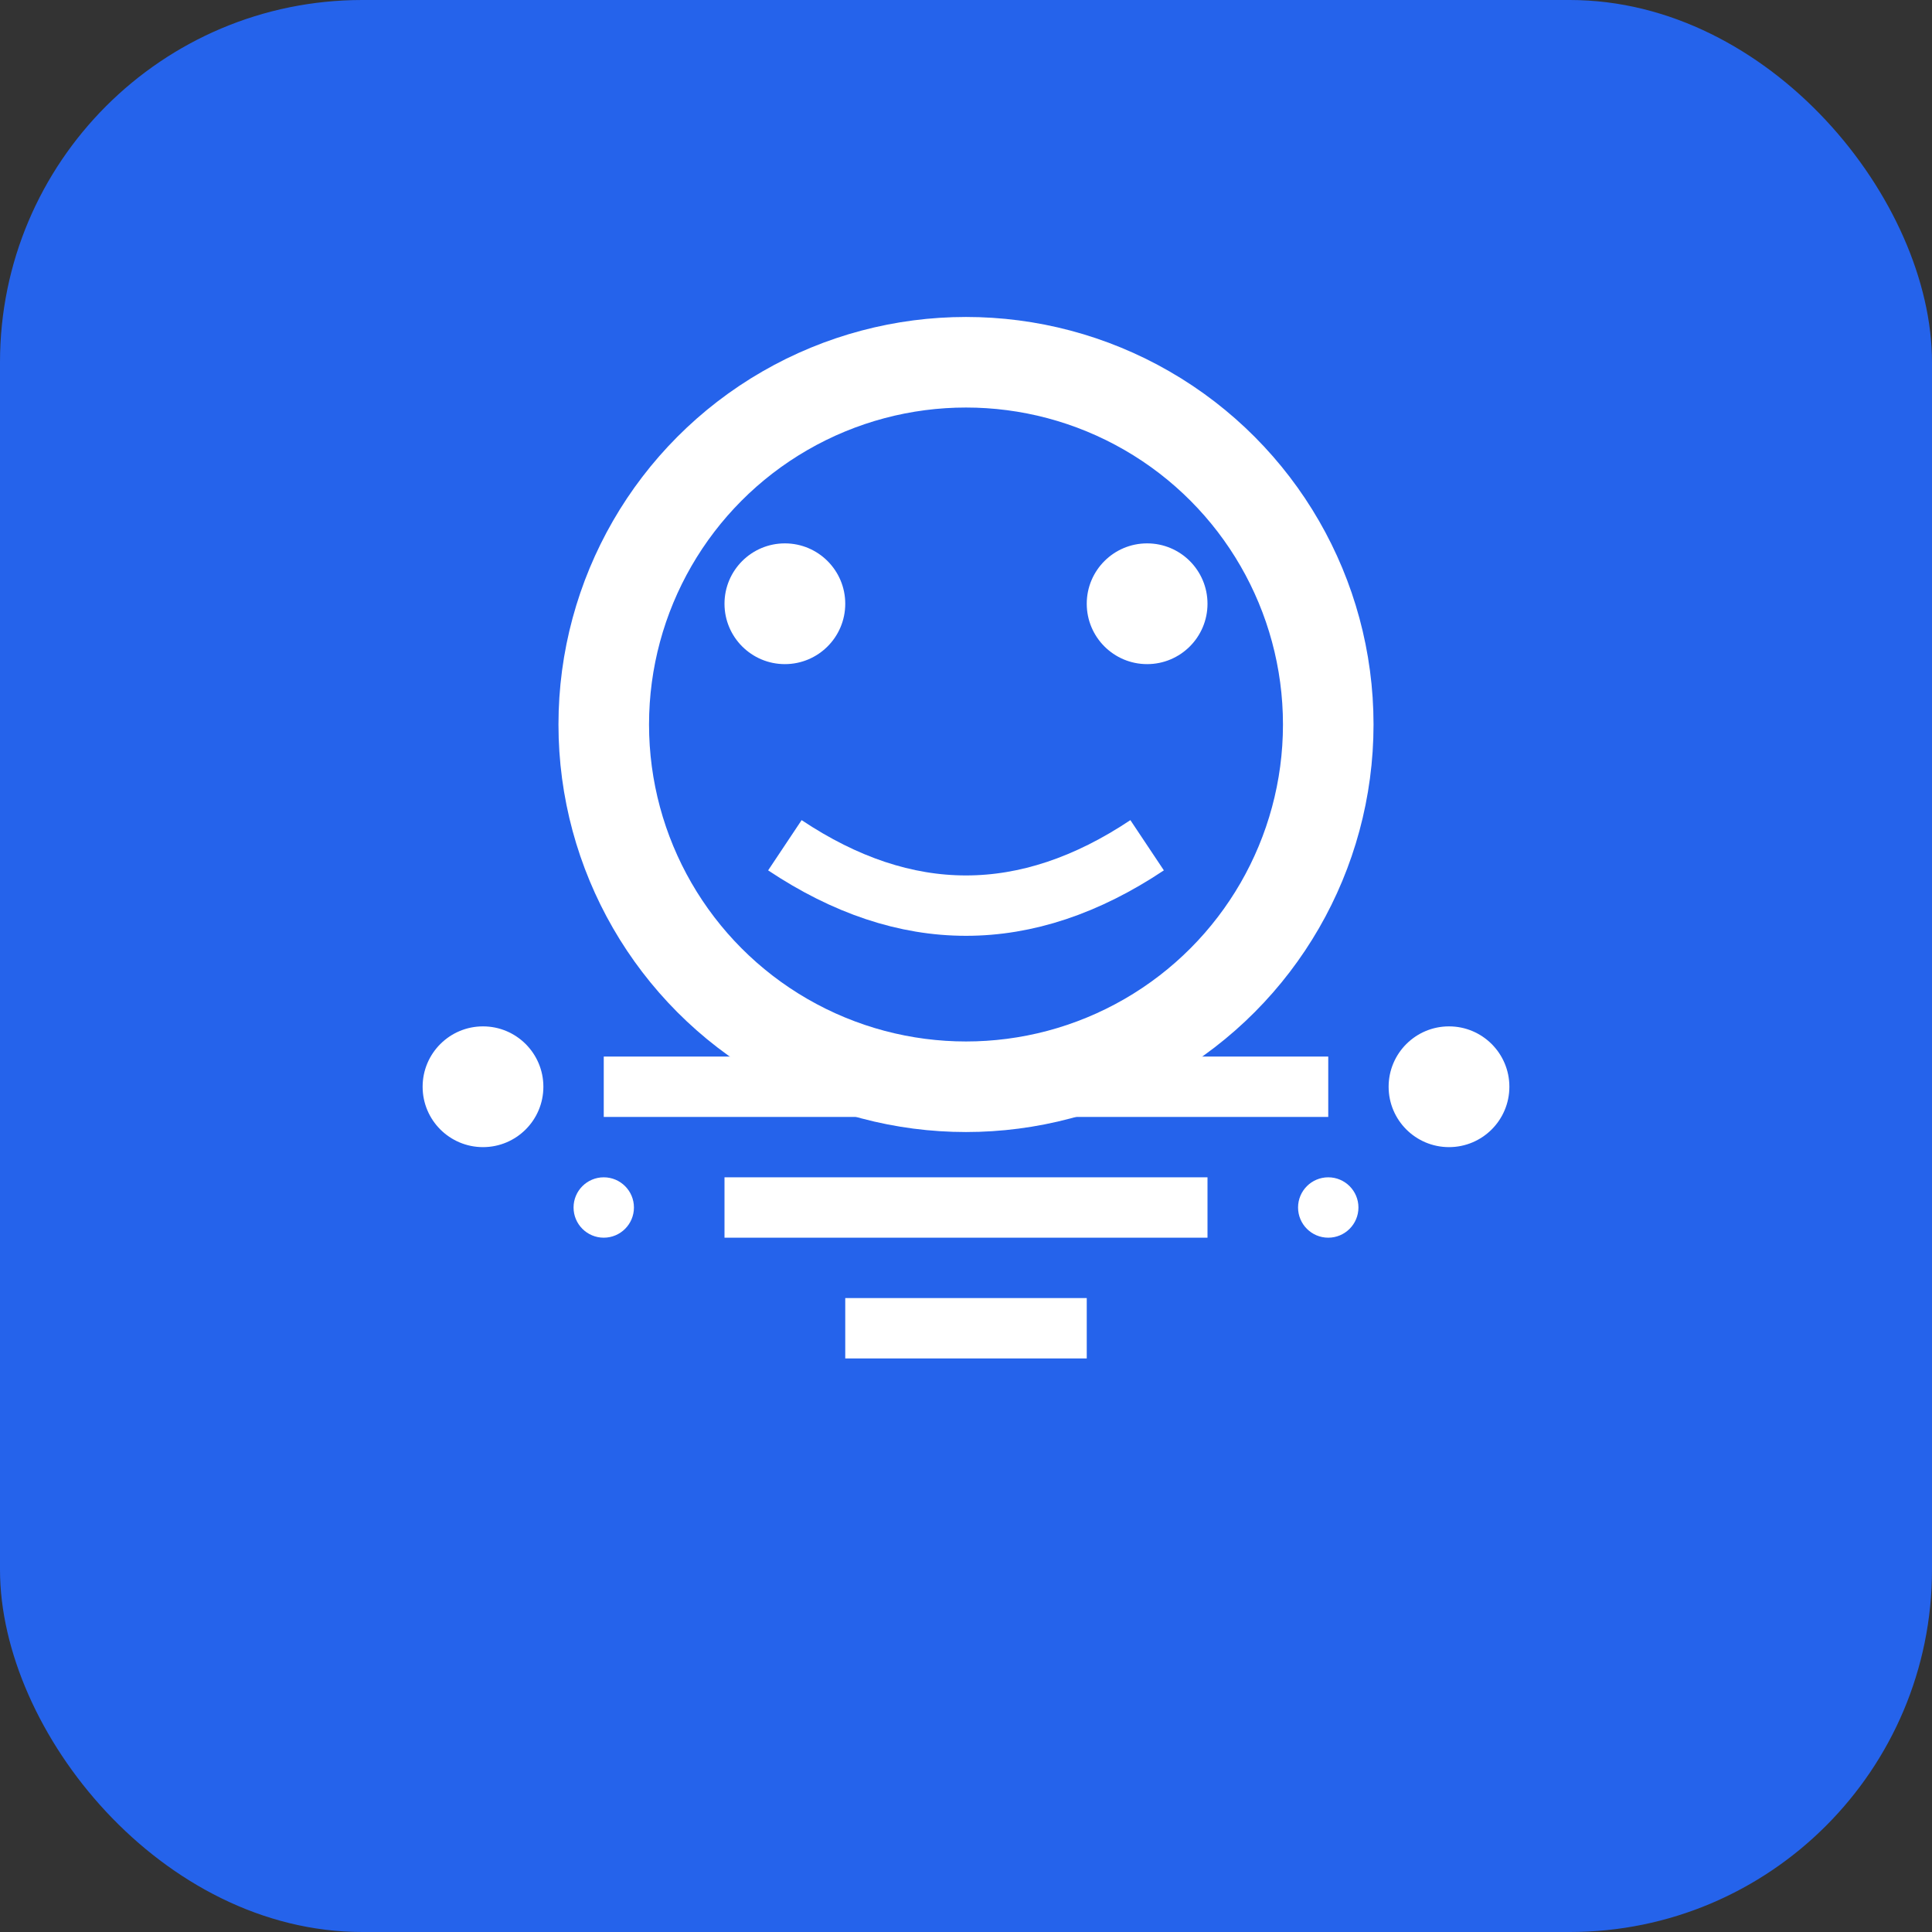 <svg xmlns="http://www.w3.org/2000/svg" viewBox="0 0 32 32" width="32" height="32">
  <rect x="0" y="0" width="32" height="32" fill="#333333" stroke="none"/>
  <rect width="32" height="32" rx="6" fill="#2563eb"/>
  <g fill="white">
    <!-- AI Brain Icon -->
    <circle cx="16" cy="12" r="6" fill="none" stroke="white" stroke-width="1.5"/>
    <circle cx="13" cy="10" r="1"/>
    <circle cx="19" cy="10" r="1"/>
    <path d="M13 14 Q16 16 19 14" stroke="white" stroke-width="1" fill="none"/>
    
    <!-- Circuit Lines -->
    <path d="M10 18 L22 18 M12 20 L20 20 M14 22 L18 22" stroke="white" stroke-width="1"/>
    
    <!-- Connection Dots -->
    <circle cx="8" cy="18" r="1"/>
    <circle cx="24" cy="18" r="1"/>
    <circle cx="10" cy="20" r="0.5"/>
    <circle cx="22" cy="20" r="0.5"/>
  </g>
</svg>
